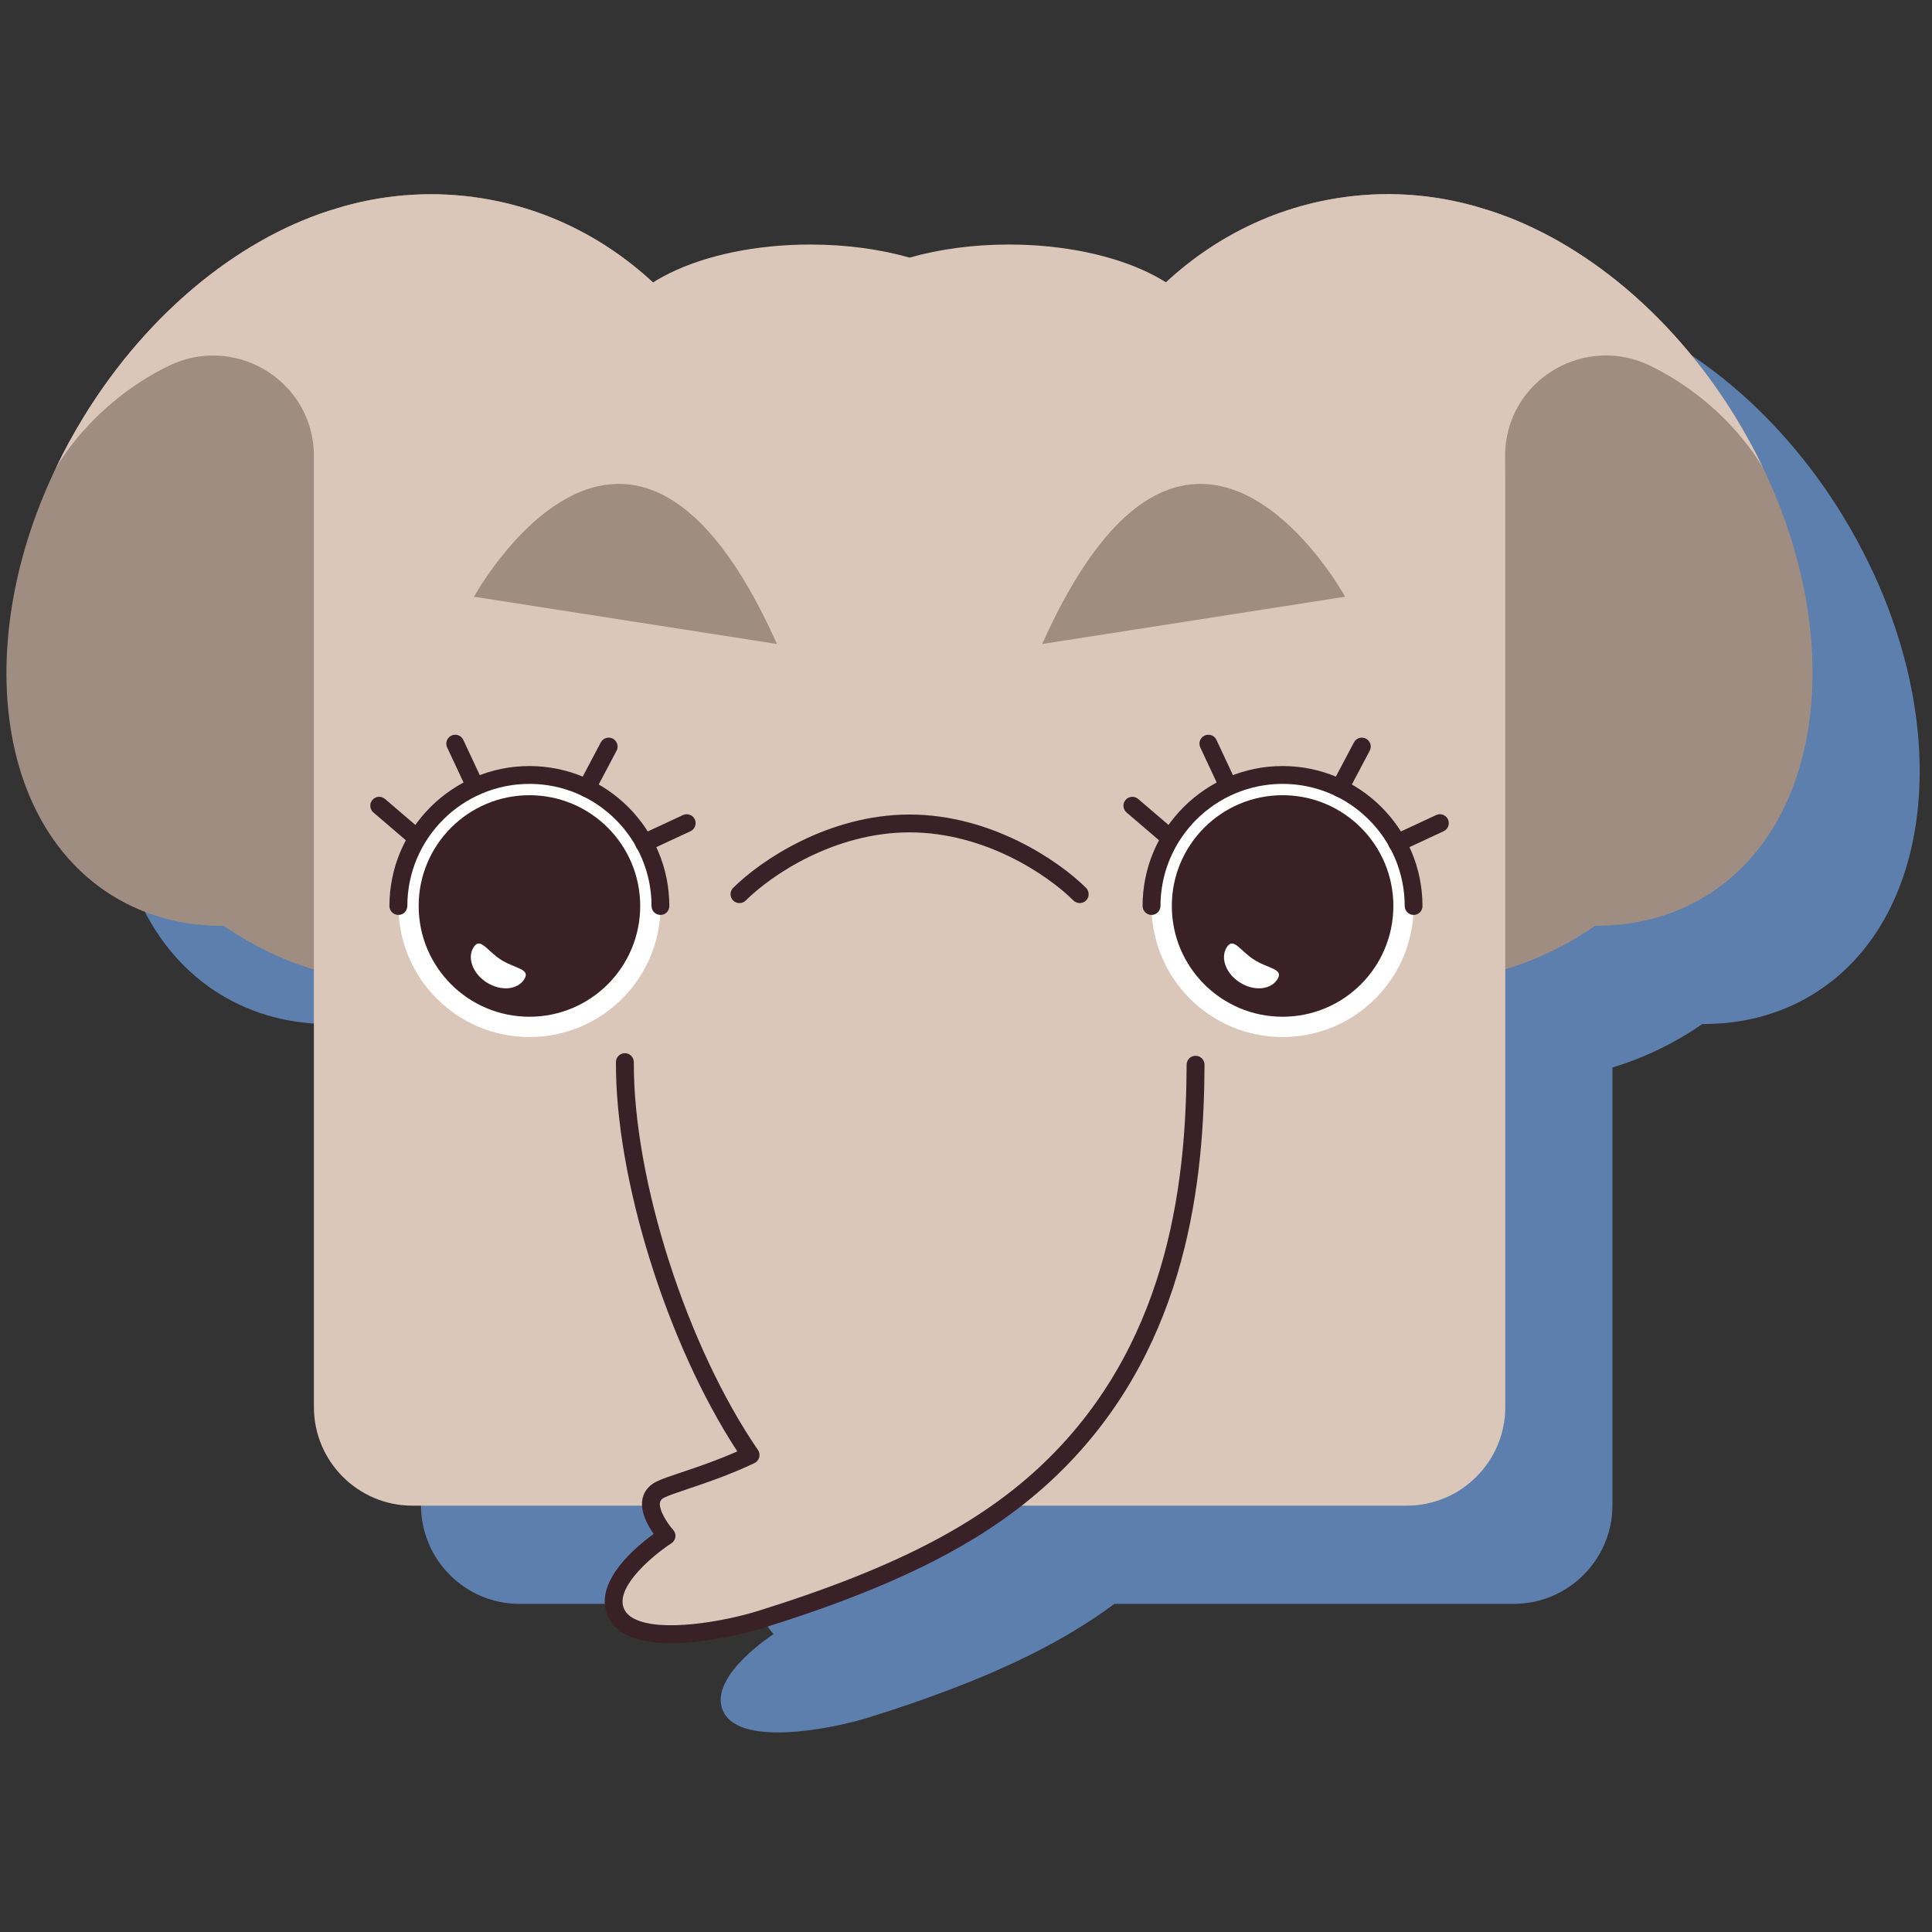 <?xml version="1.0" encoding="utf-8"?>
<!-- Generator: Adobe Illustrator 25.4.1, SVG Export Plug-In . SVG Version: 6.00 Build 0)  -->
<svg version="1.1" id="Layer_1" xmlns="http://www.w3.org/2000/svg" xmlns:xlink="http://www.w3.org/1999/xlink" x="0px" y="0px"
	 viewBox="0 0 300 300" style="enable-background:new 0 0 300 300;" xml:space="preserve">
<rect x="0" y="0" width="300" height="300" fill="#333333" stroke="none"/>
<style type="text/css">
	.st0{fill:#5D7FAD;}
	.st1{fill:#A08D82;}
	.st2{fill:#DBC7BA;}
	.st3{fill:#FFFFFF;}
	.st4{fill:#3A2127;}
</style>
<path class="st0" d="M286.06,79.94c-10.28-16.73-24.97-28.19-39.43-32.4c-0.28-0.08-0.54-0.17-0.82-0.24
	c-0.04-0.01-0.07-0.03-0.11-0.04c-6.9-1.93-14.2-2.43-21.59-1.22c-10.17,1.65-19.16,6.32-26.42,13.05
	c-5.64-3.58-14.47-5.88-24.4-5.88c-5.62,0-10.88,0.74-15.42,2.03c-4.54-1.29-9.8-2.03-15.42-2.03c-9.95,0-18.79,2.31-24.43,5.9
	c-7.26-6.73-16.26-11.4-26.43-13.06C84.21,44.85,76.9,45.35,70,47.28c-0.04,0.01-0.07,0.03-0.11,0.04
	c-0.28,0.07-0.54,0.15-0.82,0.24c-14.45,4.21-29.14,15.67-39.43,32.4c-1.64,2.66-3.1,5.36-4.39,8.08
	c-12.74,26.64-9.35,55.11,8.93,66.35c5.17,3.17,11.04,4.66,17.2,4.63c4.25,2.94,8.95,5.23,13.99,6.76v67.94
	c0,8.47,6.86,15.33,15.31,15.33h37.03c0.16,2.19,2.41,4.7,2.41,4.7s-9.63,6.17-8.03,11.43c1.96,6.45,17.5,3.16,22.64,1.56
	c18-5.61,29.66-11.25,38.31-17.69h62.01c8.45,0,15.33-6.86,15.33-15.33v-67.96c5.03-1.53,9.72-3.81,13.96-6.75
	c6.15,0.03,12.03-1.46,17.2-4.63c18.28-11.24,21.66-39.72,8.92-66.35C289.16,85.31,287.7,82.6,286.06,79.94z"/>
<g>
	<path class="st1" d="M119.48,100.29c-5.46,33.48-34.22,56.65-64.25,51.77c-7.54-1.23-14.45-4.12-20.48-8.29
		c-6.15,0.03-12.03-1.46-17.2-4.63C-0.73,127.91-4.11,99.43,8.62,72.79c1.29-2.72,2.76-5.42,4.39-8.08
		c10.28-16.73,24.97-28.19,39.43-32.4c0.28-0.08,0.54-0.17,0.82-0.24c0.04-0.01,0.07-0.03,0.11-0.04c6.9-1.93,14.2-2.42,21.59-1.22
		c12.1,1.97,22.55,8.19,30.38,17.1l1.3,1.57C117.37,62.62,122.61,81.07,119.48,100.29z"/>
	<path class="st1" d="M162.97,100.27c5.46,33.48,34.22,56.65,64.25,51.77c7.54-1.23,14.45-4.12,20.48-8.29
		c6.15,0.03,12.03-1.46,17.2-4.63c18.28-11.24,21.66-39.72,8.92-66.35c-1.29-2.72-2.76-5.42-4.39-8.08
		C259.15,47.97,244.46,36.51,230,32.3c-0.28-0.08-0.54-0.17-0.82-0.24c-0.04-0.01-0.07-0.03-0.11-0.04
		c-6.9-1.93-14.2-2.43-21.59-1.22c-12.1,1.97-22.55,8.19-30.38,17.1l-1.3,1.57C165.08,62.61,159.84,81.05,162.97,100.27z"/>
	<path class="st2" d="M175.8,49.47l57.91,20.71c0.01-0.19,0.02-0.37,0.04-0.56c0.83-11.02,12.58-17.67,22.51-12.82
		c12.26,5.98,17.57,15.98,17.57,15.98c-1.29-2.72-2.76-5.42-4.39-8.08C259.15,47.97,244.46,36.51,230,32.3
		c-0.28-0.08-0.54-0.17-0.82-0.24c-0.04-0.01-0.07-0.03-0.11-0.04c-6.9-1.93-14.2-2.43-21.59-1.22c-12.1,1.97-22.55,8.19-30.38,17.1
		L175.8,49.47z"/>
	<path class="st2" d="M156.66,37.97c-5.62,0-10.88,0.74-15.42,2.03c-4.54-1.29-9.8-2.03-15.42-2.03c-17.03,0-30.84,6.77-30.84,15.13
		c0,8.36,13.81,15.13,30.84,15.13c5.62,0,10.88-0.74,15.42-2.03c4.54,1.29,9.8,2.03,15.42,2.03c17.03,0,30.84-6.77,30.84-15.13
		C187.5,44.75,173.69,37.97,156.66,37.97z"/>
	<path class="st2" d="M233.74,75.18v143.29c0,8.47-6.87,15.33-15.33,15.33H64.05c-8.45,0-15.31-6.86-15.31-15.33V77.6
		c0-15.91,0-28.81,0-28.81h184.83L233.74,75.18z"/>
	<g>
		<g>
			<path class="st3" d="M61.87,140.68c0,11.24,9.11,20.35,20.35,20.35c11.24,0,20.35-9.11,20.35-20.35
				c0-11.24-9.11-20.35-20.35-20.35C70.98,120.33,61.87,129.44,61.87,140.68z"/>
			<path class="st4" d="M102.56,142.07c-0.77,0-1.39-0.62-1.39-1.39c0-10.46-8.51-18.96-18.96-18.96
				c-10.46,0-18.96,8.51-18.96,18.96c0,0.77-0.62,1.39-1.39,1.39c-0.77,0-1.39-0.62-1.39-1.39c0-11.98,9.75-21.73,21.73-21.73
				c11.98,0,21.73,9.75,21.73,21.73C103.95,141.45,103.33,142.07,102.56,142.07z"/>
			<path class="st4" d="M65.01,140.68c0,9.5,7.7,17.2,17.2,17.2c9.5,0,17.2-7.7,17.2-17.2s-7.7-17.2-17.2-17.2
				C72.71,123.48,65.01,131.18,65.01,140.68z"/>
			<path class="st3" d="M81.4,152.07c-1.04,1.65-3.65,1.87-5.82,0.49c-2.17-1.37-3.08-3.82-2.04-5.47c1.04-1.65,2.1,0.58,4.27,1.95
				C79.98,150.42,82.45,150.43,81.4,152.07z"/>
			<path class="st4" d="M64.44,131.25c-0.32,0-0.64-0.11-0.9-0.33l-5.56-4.76c-0.58-0.5-0.65-1.37-0.15-1.95
				c0.5-0.58,1.37-0.65,1.95-0.15l5.56,4.76c0.58,0.5,0.65,1.37,0.15,1.95C65.22,131.08,64.83,131.25,64.44,131.25z"/>
			<path class="st4" d="M73.79,123.49c-0.52,0-1.02-0.29-1.26-0.8l-3.1-6.63c-0.32-0.69-0.02-1.52,0.67-1.84
				c0.69-0.32,1.52-0.03,1.84,0.67l3.1,6.63c0.32,0.69,0.02,1.52-0.67,1.84C74.18,123.44,73.98,123.49,73.79,123.49z"/>
			<path class="st4" d="M91.1,123.78c-0.22,0-0.44-0.05-0.65-0.16c-0.68-0.36-0.94-1.19-0.58-1.87l3.42-6.47
				c0.36-0.68,1.2-0.94,1.87-0.58c0.68,0.36,0.94,1.2,0.58,1.87l-3.42,6.47C92.07,123.51,91.59,123.78,91.1,123.78z"/>
			<path class="st4" d="M100.01,132.29c-0.52,0-1.02-0.3-1.26-0.8c-0.32-0.69-0.02-1.52,0.67-1.84l6.63-3.09
				c0.69-0.32,1.52-0.02,1.84,0.67c0.32,0.69,0.02,1.52-0.67,1.84l-6.63,3.09C100.41,132.25,100.21,132.29,100.01,132.29z"/>
		</g>
		<g>
			<path class="st3" d="M178.81,140.68c0,11.24,9.11,20.35,20.35,20.35c11.24,0,20.35-9.11,20.35-20.35
				c0-11.24-9.11-20.35-20.35-20.35C187.93,120.33,178.81,129.44,178.81,140.68z"/>
			<path class="st4" d="M219.51,142.07c-0.77,0-1.39-0.62-1.39-1.39c0-10.46-8.51-18.96-18.96-18.96
				c-10.46,0-18.96,8.51-18.96,18.96c0,0.77-0.62,1.39-1.39,1.39c-0.77,0-1.39-0.62-1.39-1.39c0-11.98,9.75-21.73,21.73-21.73
				c11.98,0,21.73,9.75,21.73,21.73C220.9,141.45,220.28,142.07,219.51,142.07z"/>
			<circle class="st4" cx="199.16" cy="140.68" r="17.2"/>
			<path class="st3" d="M198.35,152.07c-1.04,1.65-3.65,1.87-5.82,0.49c-2.17-1.37-3.08-3.82-2.04-5.47
				c1.04-1.65,2.1,0.58,4.27,1.95C196.93,150.42,199.4,150.43,198.35,152.07z"/>
			<path class="st4" d="M181.39,131.25c-0.32,0-0.64-0.11-0.9-0.33l-5.56-4.76c-0.58-0.5-0.65-1.37-0.15-1.95
				c0.5-0.58,1.37-0.65,1.95-0.15l5.56,4.76c0.58,0.5,0.65,1.37,0.15,1.95C182.17,131.08,181.78,131.25,181.39,131.25z"/>
			<path class="st4" d="M190.74,123.49c-0.52,0-1.02-0.29-1.26-0.8l-3.1-6.63c-0.32-0.69-0.03-1.52,0.67-1.84
				c0.69-0.32,1.52-0.03,1.84,0.67l3.1,6.63c0.32,0.69,0.03,1.52-0.67,1.84C191.13,123.44,190.93,123.49,190.74,123.49z"/>
			<path class="st4" d="M208.05,123.78c-0.22,0-0.44-0.05-0.65-0.16c-0.68-0.36-0.94-1.19-0.58-1.87l3.42-6.47
				c0.36-0.68,1.2-0.94,1.87-0.58c0.68,0.36,0.94,1.2,0.58,1.87l-3.42,6.47C209.02,123.51,208.54,123.78,208.05,123.78z"/>
			<path class="st4" d="M216.96,132.29c-0.52,0-1.02-0.3-1.26-0.8c-0.32-0.69-0.02-1.52,0.67-1.84l6.63-3.09
				c0.69-0.32,1.52-0.02,1.84,0.67c0.32,0.69,0.02,1.52-0.67,1.84l-6.63,3.09C217.36,132.25,217.16,132.29,216.96,132.29z"/>
		</g>
	</g>
	<g>
		<path class="st2" d="M97.03,164.92c-0.08,17.23,7.66,43.73,19.52,61.02c-6.22,2.95-12.19,4.42-14.05,5.38
			c-3.71,1.92,1,7.17,1,7.17s-9.63,6.17-8.03,11.43c1.96,6.45,17.5,3.16,22.64,1.56c24.06-7.5,36.79-15.05,46.15-24.48
			c18.1-18.24,21.3-42.08,21.39-61.65L97.03,164.92z"/>
		<path class="st4" d="M104.18,255.15c-2.65,0-5.16-0.36-7.05-1.36c-1.53-0.81-2.53-1.97-2.99-3.46
			c-1.52-5.01,4.55-10.11,7.36-12.14c-0.92-1.32-2.1-3.45-1.75-5.38c0.15-0.82,0.64-1.96,2.11-2.71c0.81-0.42,2.13-0.86,3.95-1.47
			c2.35-0.79,5.44-1.83,8.68-3.26c-10.89-16.62-18.93-42.27-18.85-60.45c0-0.76,0.62-1.38,1.39-1.38c0,0,0,0,0.01,0
			c0.77,0,1.38,0.63,1.38,1.39c-0.09,18.19,8.2,44.08,19.28,60.23c0.23,0.33,0.3,0.75,0.19,1.14c-0.11,0.39-0.38,0.72-0.74,0.89
			c-3.9,1.85-7.68,3.12-10.45,4.05c-1.58,0.53-2.94,0.99-3.56,1.31c-0.5,0.26-0.61,0.53-0.66,0.75c-0.21,1.12,1.1,3.21,2.05,4.26
			c0.27,0.3,0.4,0.71,0.34,1.11c-0.05,0.4-0.28,0.76-0.63,0.98c-2.27,1.46-8.51,6.39-7.45,9.86c0.23,0.76,0.77,1.36,1.63,1.82
			c4.18,2.21,14.03,0.45,19.27-1.18c21.94-6.84,35.57-14.05,45.58-24.14c18.64-18.78,20.91-43.63,20.99-60.69
			c0-0.76,0.62-1.38,1.39-1.38c0,0,0,0,0.01,0c0.77,0,1.38,0.63,1.38,1.39c-0.08,17.54-2.43,43.12-21.79,62.62
			c-10.35,10.43-24.32,17.85-46.72,24.83C118.41,252.84,110.89,255.15,104.18,255.15z"/>
	</g>
	<path class="st4" d="M167.66,140.23c-0.35,0-0.71-0.14-0.98-0.4c-3.94-3.93-13.73-10.58-25.44-10.58
		c-11.71,0-21.5,6.65-25.44,10.58c-0.54,0.54-1.42,0.54-1.96,0c-0.54-0.54-0.54-1.42,0-1.96c4.24-4.23,14.78-11.39,27.4-11.39
		c12.62,0,23.16,7.16,27.4,11.39c0.54,0.54,0.54,1.42,0,1.96C168.37,140.1,168.02,140.23,167.66,140.23z"/>
	<g>
		<path class="st1" d="M161.83,100l47.04-7.34C208.88,92.66,184.76,48.72,161.83,100z"/>
		<path class="st1" d="M120.65,100L73.6,92.66C73.6,92.66,97.72,48.72,120.65,100z"/>
	</g>
	<path class="st2" d="M106.64,49.48L48.74,70.19c-0.01-0.19-0.02-0.37-0.04-0.56c-0.83-11.02-12.58-17.67-22.51-12.82
		C13.94,62.8,8.62,72.79,8.62,72.79c1.29-2.72,2.76-5.42,4.39-8.08c10.28-16.73,24.97-28.19,39.43-32.4
		c0.28-0.08,0.54-0.17,0.82-0.24c0.04-0.01,0.07-0.03,0.11-0.04c6.9-1.93,14.2-2.42,21.59-1.22c12.1,1.97,22.55,8.19,30.38,17.1
		L106.64,49.48z"/>
</g>
</svg>
